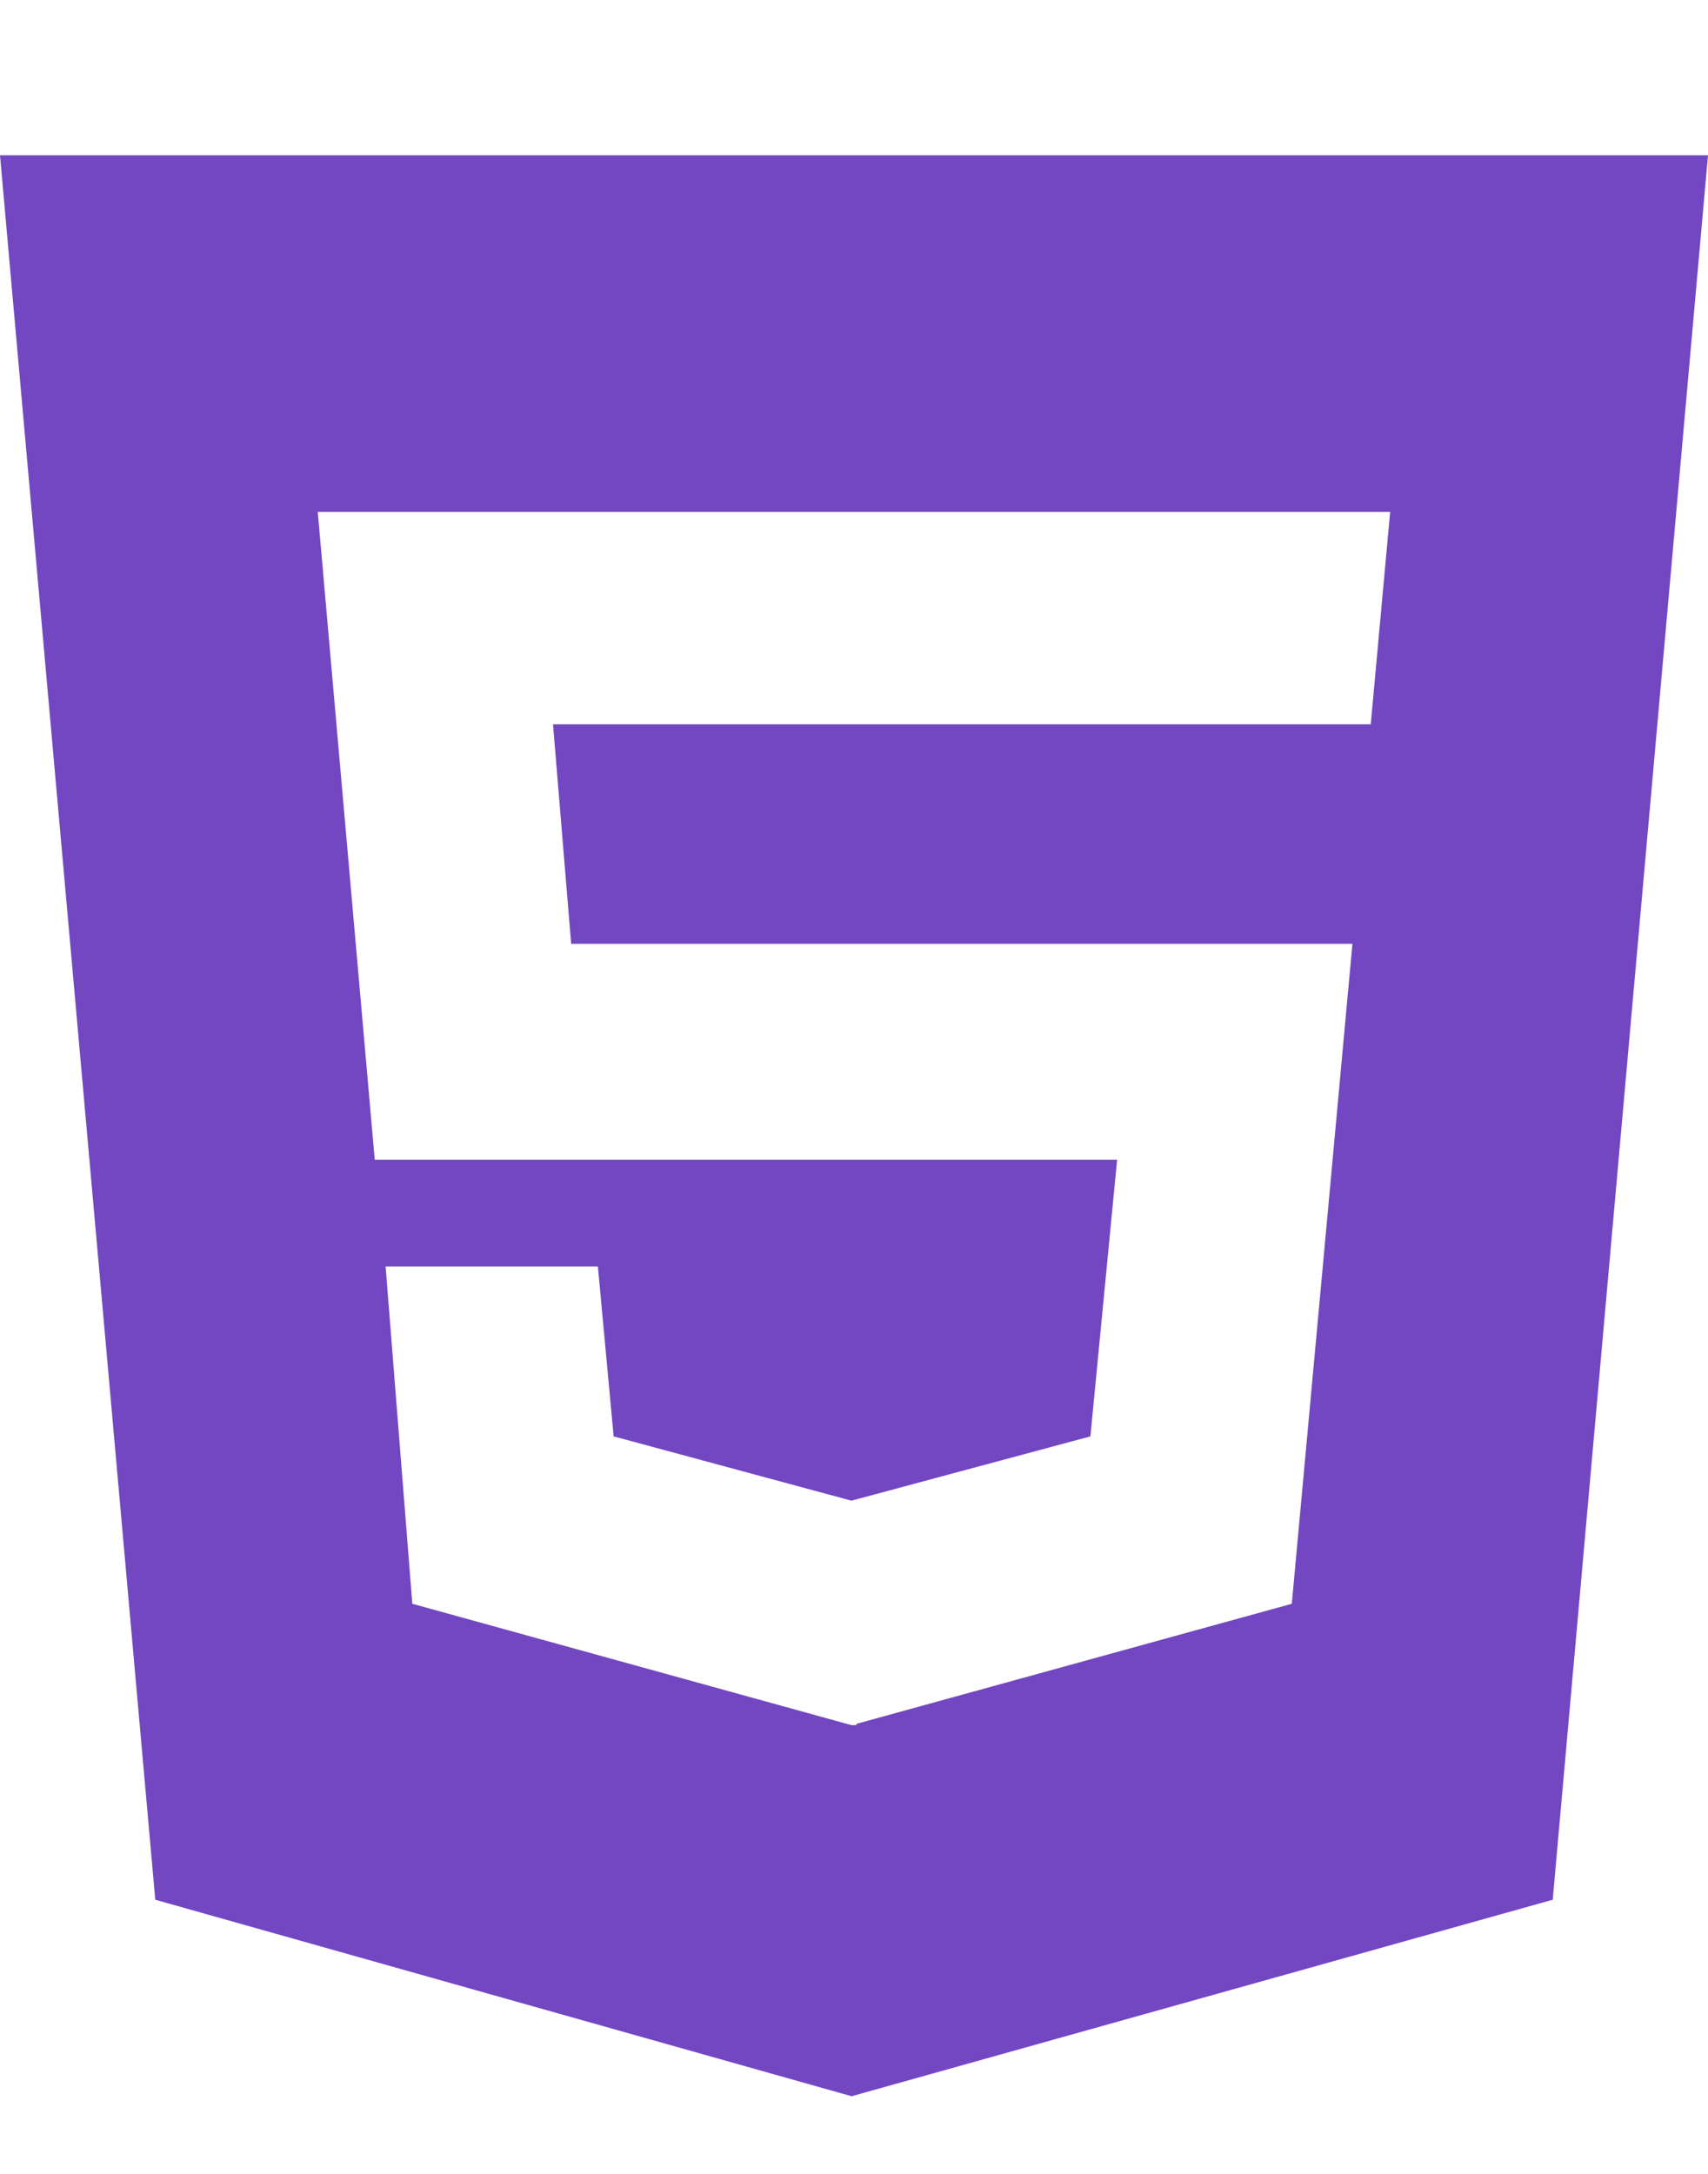 <svg version="1.1" xmlns="http://www.w3.org/2000/svg" width="22" height="28" viewBox="0 0 22 28">
<title>html5</title>
<path fill="#7347c1" d="M17.656 9.328l0.25-2.734h-13.813l0.734 8.344h9.562l-0.344 3.563-3.078 0.828-3.063-0.828-0.203-2.188h-2.734l0.344 4.344 5.656 1.563h0.063v-0.016l5.609-1.547 0.781-8.5h-10.063l-0.234-2.828h10.531zM0 2h22l-2 22.469-9.031 2.531-8.969-2.531z"></path>
</svg>
